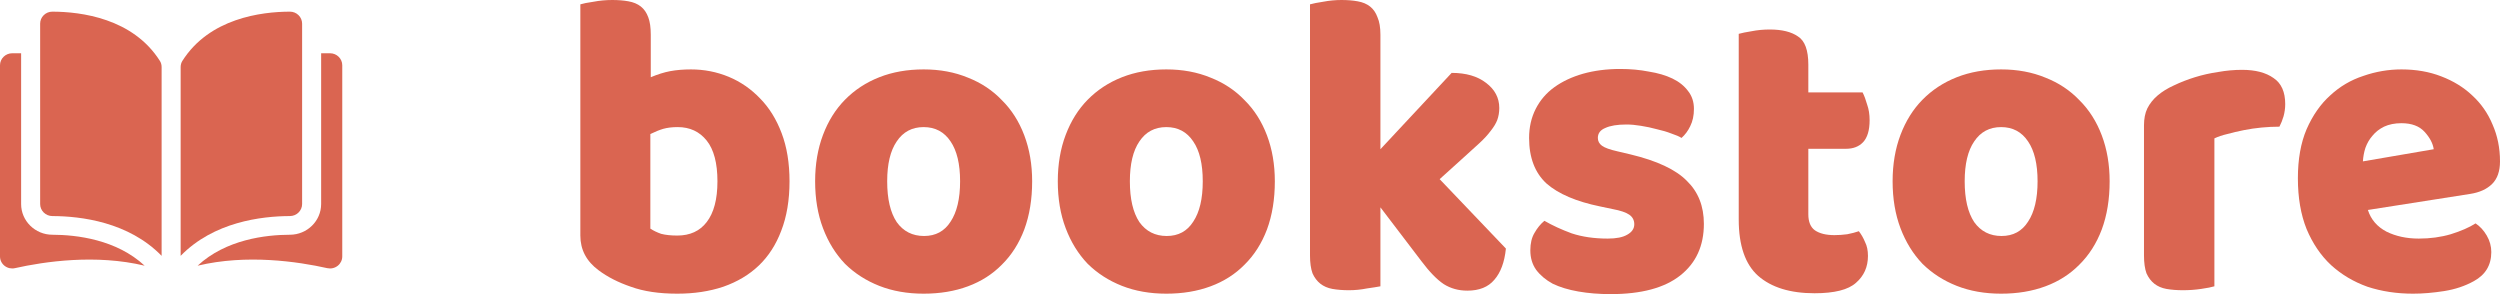 <svg width="136" height="16" viewBox="0 0 136 16" fill="none" xmlns="http://www.w3.org/2000/svg">
<path d="M31.571 0.236C31.722 0.189 31.962 0.142 32.292 0.094C32.623 0.031 32.961 0 33.306 0C33.637 0 33.93 0.024 34.185 0.071C34.455 0.118 34.681 0.212 34.861 0.354C35.041 0.496 35.176 0.692 35.267 0.944C35.357 1.18 35.402 1.495 35.402 1.888V4.201C35.777 4.043 36.13 3.933 36.461 3.87C36.806 3.807 37.182 3.776 37.587 3.776C38.308 3.776 38.992 3.91 39.638 4.177C40.283 4.444 40.854 4.838 41.35 5.357C41.846 5.86 42.236 6.49 42.521 7.245C42.807 8 42.95 8.873 42.95 9.864C42.95 10.887 42.799 11.784 42.499 12.555C42.214 13.31 41.808 13.939 41.282 14.443C40.757 14.946 40.111 15.331 39.345 15.599C38.593 15.851 37.76 15.976 36.844 15.976C35.852 15.976 35.011 15.851 34.32 15.599C33.629 15.363 33.043 15.064 32.563 14.702C31.902 14.214 31.571 13.585 31.571 12.814V0.236ZM36.844 12.814C37.535 12.814 38.068 12.57 38.443 12.083C38.834 11.579 39.029 10.84 39.029 9.864C39.029 8.873 38.834 8.134 38.443 7.646C38.053 7.158 37.527 6.914 36.866 6.914C36.566 6.914 36.303 6.946 36.078 7.009C35.867 7.072 35.635 7.166 35.379 7.292V12.437C35.544 12.547 35.74 12.641 35.965 12.72C36.205 12.783 36.498 12.814 36.844 12.814Z" fill="#DA6551"/>
<path d="M56.149 9.864C56.149 10.84 56.006 11.713 55.721 12.484C55.436 13.239 55.03 13.876 54.504 14.395C53.994 14.915 53.378 15.308 52.657 15.575C51.936 15.843 51.132 15.976 50.246 15.976C49.36 15.976 48.556 15.835 47.835 15.552C47.114 15.268 46.491 14.867 45.965 14.348C45.454 13.813 45.056 13.168 44.771 12.413C44.486 11.658 44.343 10.808 44.343 9.864C44.343 8.936 44.486 8.094 44.771 7.339C45.056 6.584 45.454 5.947 45.965 5.428C46.491 4.893 47.114 4.484 47.835 4.201C48.556 3.917 49.36 3.776 50.246 3.776C51.132 3.776 51.936 3.925 52.657 4.224C53.378 4.507 53.994 4.916 54.504 5.451C55.03 5.971 55.436 6.608 55.721 7.363C56.006 8.118 56.149 8.952 56.149 9.864ZM48.263 9.864C48.263 10.824 48.436 11.563 48.782 12.083C49.142 12.586 49.638 12.838 50.269 12.838C50.899 12.838 51.38 12.578 51.711 12.059C52.056 11.54 52.229 10.808 52.229 9.864C52.229 8.92 52.056 8.197 51.711 7.693C51.365 7.174 50.877 6.914 50.246 6.914C49.615 6.914 49.127 7.174 48.782 7.693C48.436 8.197 48.263 8.92 48.263 9.864Z" fill="#DA6551"/>
<path d="M69.351 9.864C69.351 10.84 69.208 11.713 68.923 12.484C68.637 13.239 68.232 13.876 67.706 14.395C67.195 14.915 66.579 15.308 65.858 15.575C65.137 15.843 64.334 15.976 63.448 15.976C62.561 15.976 61.758 15.835 61.037 15.552C60.316 15.268 59.693 14.867 59.167 14.348C58.656 13.813 58.258 13.168 57.973 12.413C57.687 11.658 57.544 10.808 57.544 9.864C57.544 8.936 57.687 8.094 57.973 7.339C58.258 6.584 58.656 5.947 59.167 5.428C59.693 4.893 60.316 4.484 61.037 4.201C61.758 3.917 62.561 3.776 63.448 3.776C64.334 3.776 65.137 3.925 65.858 4.224C66.579 4.507 67.195 4.916 67.706 5.451C68.232 5.971 68.637 6.608 68.923 7.363C69.208 8.118 69.351 8.952 69.351 9.864ZM61.465 9.864C61.465 10.824 61.638 11.563 61.983 12.083C62.344 12.586 62.839 12.838 63.47 12.838C64.101 12.838 64.582 12.578 64.912 12.059C65.258 11.54 65.43 10.808 65.43 9.864C65.43 8.92 65.258 8.197 64.912 7.693C64.567 7.174 64.079 6.914 63.448 6.914C62.817 6.914 62.329 7.174 61.983 7.693C61.638 8.197 61.465 8.92 61.465 9.864Z" fill="#DA6551"/>
<path d="M81.921 13.522C81.846 14.262 81.636 14.828 81.291 15.221C80.96 15.615 80.472 15.811 79.826 15.811C79.345 15.811 78.917 15.693 78.542 15.457C78.166 15.206 77.761 14.789 77.325 14.207L75.095 11.28V15.575C74.929 15.607 74.682 15.646 74.351 15.693C74.036 15.756 73.713 15.788 73.382 15.788C73.052 15.788 72.751 15.764 72.481 15.717C72.226 15.67 72.008 15.575 71.828 15.434C71.647 15.292 71.505 15.103 71.4 14.867C71.309 14.616 71.264 14.293 71.264 13.9V0.236C71.43 0.189 71.67 0.142 71.985 0.094C72.316 0.031 72.646 0 72.977 0C73.307 0 73.6 0.024 73.855 0.071C74.126 0.118 74.351 0.212 74.531 0.354C74.712 0.496 74.847 0.692 74.937 0.944C75.042 1.18 75.095 1.495 75.095 1.888V8.118L78.97 3.965C79.751 3.965 80.374 4.146 80.84 4.507C81.321 4.869 81.561 5.325 81.561 5.876C81.561 6.112 81.523 6.332 81.448 6.537C81.373 6.726 81.253 6.922 81.088 7.127C80.938 7.331 80.735 7.552 80.48 7.788C80.239 8.008 79.954 8.267 79.623 8.566L78.317 9.746L81.921 13.522Z" fill="#DA6551"/>
<path d="M92.691 12.177C92.691 13.373 92.262 14.309 91.406 14.985C90.55 15.662 89.288 16 87.621 16C86.99 16 86.404 15.953 85.864 15.858C85.323 15.764 84.857 15.622 84.467 15.434C84.091 15.229 83.791 14.977 83.566 14.678C83.355 14.38 83.25 14.026 83.25 13.617C83.25 13.239 83.325 12.924 83.475 12.673C83.626 12.405 83.806 12.185 84.016 12.012C84.452 12.264 84.947 12.492 85.503 12.696C86.074 12.885 86.727 12.979 87.463 12.979C87.929 12.979 88.282 12.909 88.522 12.767C88.778 12.625 88.905 12.437 88.905 12.201C88.905 11.98 88.815 11.807 88.635 11.681C88.455 11.556 88.154 11.453 87.734 11.375L87.058 11.233C85.751 10.966 84.775 10.549 84.129 9.982C83.498 9.4 83.183 8.574 83.183 7.504C83.183 6.922 83.303 6.395 83.543 5.923C83.783 5.451 84.121 5.058 84.557 4.743C84.993 4.429 85.511 4.185 86.112 4.012C86.727 3.839 87.403 3.752 88.139 3.752C88.695 3.752 89.213 3.799 89.694 3.894C90.19 3.972 90.618 4.098 90.978 4.271C91.339 4.444 91.624 4.673 91.834 4.956C92.045 5.223 92.15 5.546 92.15 5.923C92.15 6.285 92.082 6.6 91.947 6.867C91.827 7.119 91.669 7.331 91.474 7.504C91.354 7.426 91.173 7.347 90.933 7.268C90.693 7.174 90.43 7.095 90.144 7.032C89.859 6.954 89.566 6.891 89.266 6.844C88.98 6.796 88.718 6.773 88.477 6.773C87.981 6.773 87.599 6.836 87.328 6.962C87.058 7.072 86.923 7.253 86.923 7.504C86.923 7.677 86.998 7.819 87.148 7.929C87.298 8.039 87.584 8.142 88.004 8.236L88.703 8.401C90.144 8.747 91.166 9.227 91.767 9.841C92.383 10.438 92.691 11.217 92.691 12.177Z" fill="#DA6551"/>
<path d="M98.373 11.658C98.373 12.067 98.493 12.358 98.733 12.531C98.988 12.704 99.341 12.791 99.792 12.791C100.017 12.791 100.25 12.775 100.49 12.743C100.731 12.696 100.941 12.641 101.121 12.578C101.256 12.751 101.369 12.948 101.459 13.168C101.564 13.373 101.617 13.624 101.617 13.923C101.617 14.521 101.399 15.009 100.964 15.386C100.543 15.764 99.792 15.953 98.71 15.953C97.389 15.953 96.367 15.638 95.646 15.009C94.94 14.38 94.587 13.357 94.587 11.941V1.841C94.752 1.794 94.985 1.746 95.286 1.699C95.601 1.636 95.932 1.605 96.277 1.605C96.938 1.605 97.449 1.731 97.809 1.982C98.185 2.218 98.373 2.73 98.373 3.516V5.027H101.324C101.414 5.2 101.497 5.42 101.572 5.687C101.662 5.939 101.707 6.222 101.707 6.537C101.707 7.088 101.587 7.489 101.347 7.74C101.121 7.976 100.813 8.094 100.423 8.094H98.373V11.658Z" fill="#DA6551"/>
<path d="M114.764 9.864C114.764 10.84 114.622 11.713 114.336 12.484C114.051 13.239 113.645 13.876 113.12 14.395C112.609 14.915 111.993 15.308 111.272 15.575C110.551 15.843 109.747 15.976 108.861 15.976C107.975 15.976 107.171 15.835 106.45 15.552C105.729 15.268 105.106 14.867 104.58 14.348C104.07 13.813 103.672 13.168 103.386 12.413C103.101 11.658 102.958 10.808 102.958 9.864C102.958 8.936 103.101 8.094 103.386 7.339C103.672 6.584 104.07 5.947 104.58 5.428C105.106 4.893 105.729 4.484 106.45 4.201C107.171 3.917 107.975 3.776 108.861 3.776C109.747 3.776 110.551 3.925 111.272 4.224C111.993 4.507 112.609 4.916 113.12 5.451C113.645 5.971 114.051 6.608 114.336 7.363C114.622 8.118 114.764 8.952 114.764 9.864ZM106.879 9.864C106.879 10.824 107.051 11.563 107.397 12.083C107.757 12.586 108.253 12.838 108.884 12.838C109.515 12.838 109.995 12.578 110.326 12.059C110.671 11.54 110.844 10.808 110.844 9.864C110.844 8.92 110.671 8.197 110.326 7.693C109.98 7.174 109.492 6.914 108.861 6.914C108.23 6.914 107.742 7.174 107.397 7.693C107.051 8.197 106.879 8.92 106.879 9.864Z" fill="#DA6551"/>
<path d="M120.463 15.575C120.313 15.622 120.073 15.67 119.742 15.717C119.427 15.764 119.096 15.788 118.751 15.788C118.42 15.788 118.12 15.764 117.85 15.717C117.594 15.67 117.377 15.575 117.196 15.434C117.016 15.292 116.873 15.103 116.768 14.867C116.678 14.616 116.633 14.293 116.633 13.9V6.82C116.633 6.458 116.693 6.151 116.813 5.9C116.948 5.632 117.136 5.396 117.377 5.192C117.617 4.987 117.91 4.806 118.255 4.649C118.616 4.476 118.999 4.326 119.404 4.201C119.81 4.075 120.23 3.98 120.666 3.917C121.102 3.839 121.537 3.799 121.973 3.799C122.694 3.799 123.265 3.949 123.685 4.248C124.106 4.531 124.316 5.003 124.316 5.664C124.316 5.884 124.286 6.104 124.226 6.324C124.166 6.529 124.091 6.718 124.001 6.891C123.685 6.891 123.362 6.907 123.032 6.938C122.701 6.97 122.378 7.017 122.063 7.08C121.747 7.143 121.447 7.213 121.162 7.292C120.891 7.355 120.659 7.434 120.463 7.528V15.575Z" fill="#DA6551"/>
<path d="M131.269 15.976C130.382 15.976 129.556 15.851 128.79 15.599C128.039 15.331 127.378 14.938 126.807 14.419C126.252 13.9 125.809 13.247 125.478 12.46C125.163 11.674 125.005 10.753 125.005 9.699C125.005 8.661 125.163 7.772 125.478 7.032C125.809 6.277 126.237 5.664 126.762 5.192C127.288 4.704 127.889 4.35 128.565 4.13C129.241 3.894 129.932 3.776 130.638 3.776C131.434 3.776 132.155 3.902 132.801 4.153C133.462 4.405 134.025 4.751 134.49 5.192C134.971 5.632 135.339 6.159 135.594 6.773C135.865 7.386 136 8.055 136 8.779C136 9.314 135.857 9.723 135.572 10.006C135.287 10.289 134.888 10.47 134.378 10.549L128.813 11.422C128.978 11.941 129.316 12.334 129.827 12.602C130.337 12.854 130.923 12.979 131.584 12.979C132.2 12.979 132.778 12.901 133.319 12.743C133.875 12.57 134.325 12.374 134.671 12.153C134.911 12.311 135.114 12.531 135.279 12.814C135.444 13.097 135.527 13.396 135.527 13.711C135.527 14.419 135.211 14.946 134.581 15.292C134.1 15.559 133.559 15.74 132.958 15.835C132.358 15.929 131.794 15.976 131.269 15.976ZM130.638 6.702C130.277 6.702 129.962 6.765 129.691 6.891C129.436 7.017 129.226 7.182 129.061 7.386C128.895 7.575 128.768 7.795 128.677 8.047C128.602 8.283 128.557 8.527 128.542 8.779L132.395 8.118C132.35 7.803 132.185 7.489 131.899 7.174C131.614 6.859 131.193 6.702 130.638 6.702Z" fill="#DA6551"/>
<path d="M2.848 0.634H2.847C2.67 0.634 2.505 0.702 2.38 0.824C2.253 0.948 2.184 1.113 2.184 1.288V11.1C2.184 11.46 2.483 11.754 2.851 11.754C4.402 11.758 7 12.075 8.792 13.918V3.649C8.792 3.527 8.761 3.413 8.701 3.318C7.23 0.991 4.402 0.638 2.848 0.634Z" fill="#DA6551"/>
<path d="M16.435 11.1V1.288C16.435 1.113 16.366 0.948 16.239 0.824C16.114 0.701 15.948 0.634 15.772 0.634H15.771C14.216 0.638 11.389 0.991 9.918 3.318C9.858 3.413 9.827 3.527 9.827 3.649V13.918C11.619 12.075 14.217 11.758 15.768 11.754C16.136 11.754 16.435 11.46 16.435 11.1Z" fill="#DA6551"/>
<path d="M17.953 2.897H17.47V11.1C17.47 12.019 16.708 12.768 15.771 12.77C14.455 12.773 12.286 13.026 10.75 14.454C13.407 13.815 16.208 14.23 17.804 14.588C18.003 14.632 18.209 14.586 18.369 14.461C18.528 14.336 18.619 14.15 18.619 13.95V3.551C18.619 3.19 18.32 2.897 17.953 2.897Z" fill="#DA6551"/>
<path d="M1.149 11.1V2.897H0.666C0.299 2.897 0 3.19 0 3.551V13.95C0 14.15 0.091 14.336 0.25 14.461C0.41 14.586 0.616 14.632 0.815 14.587C2.411 14.23 5.212 13.815 7.869 14.454C6.333 13.026 4.164 12.773 2.848 12.77C1.911 12.768 1.149 12.019 1.149 11.1Z" fill="#DA6551"/>
</svg>
